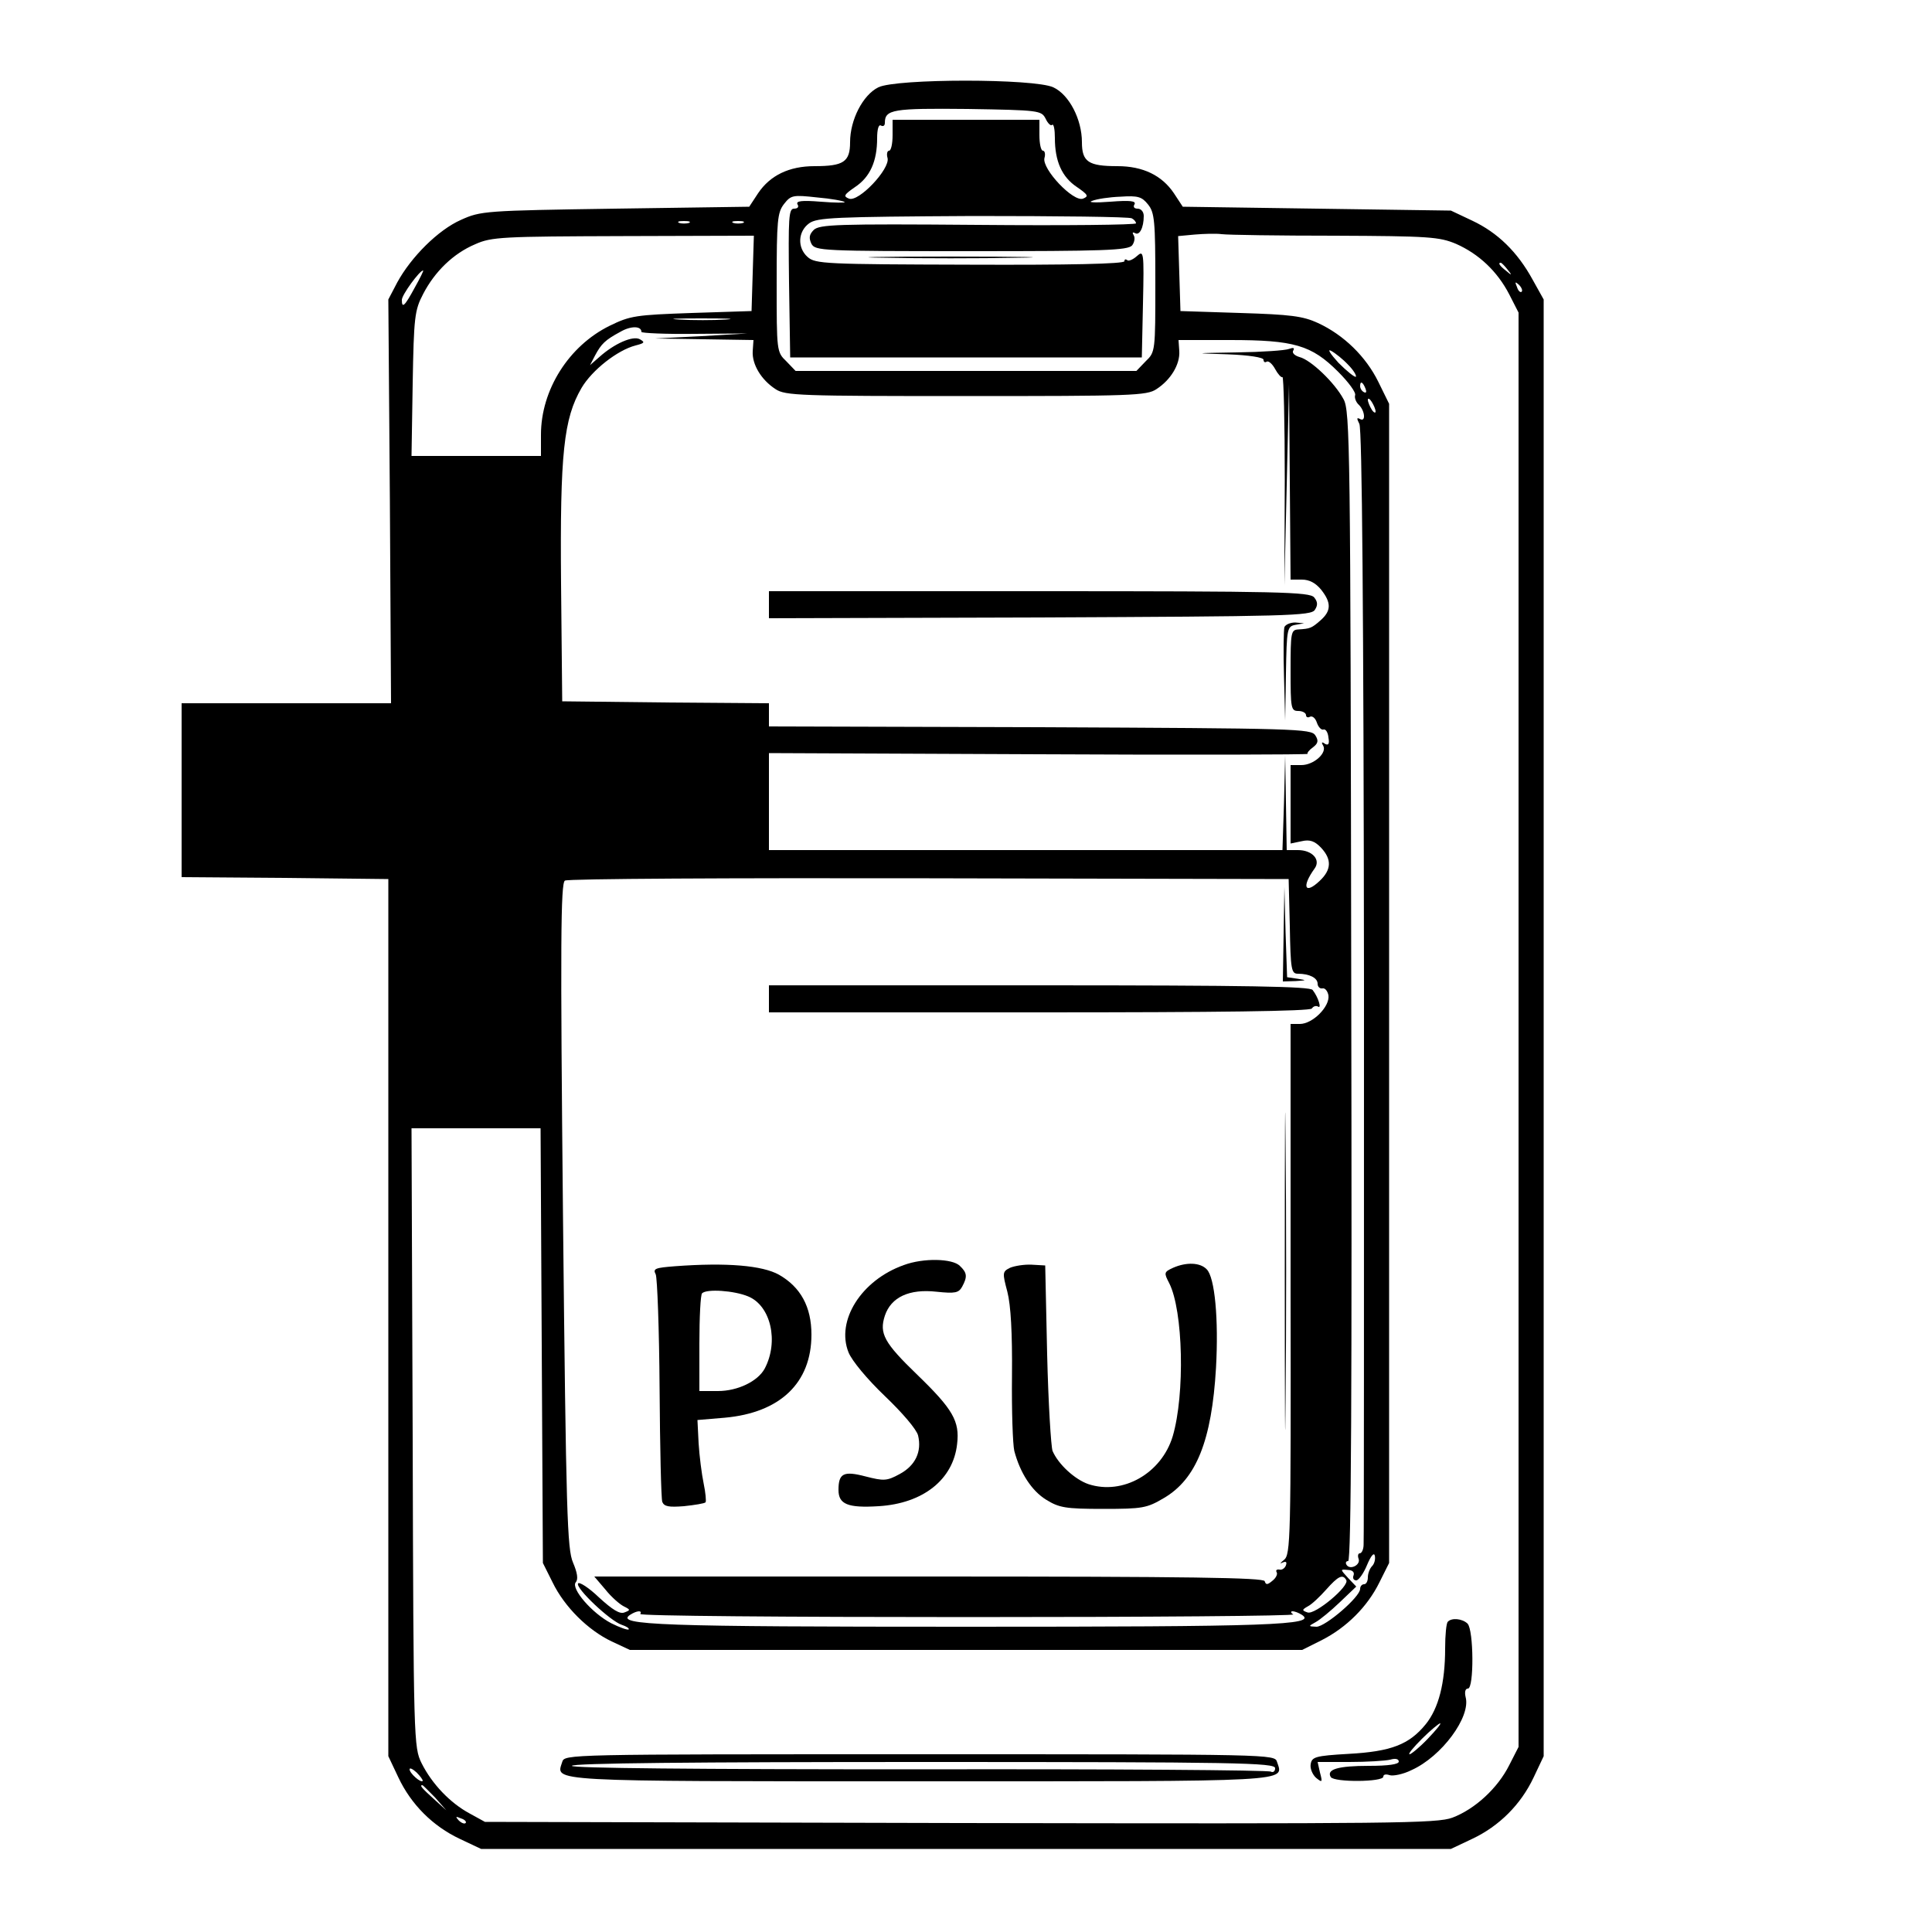 <?xml version="1.0" standalone="no"?>
<!DOCTYPE svg PUBLIC "-//W3C//DTD SVG 20010904//EN"
 "http://www.w3.org/TR/2001/REC-SVG-20010904/DTD/svg10.dtd">
<svg version="1.0" xmlns="http://www.w3.org/2000/svg"
 width="500pt" height="500pt" viewBox="0 0 500 500"
 preserveAspectRatio="xMidYMid meet">

<g transform="translate(0,500) scale(0.1,-0.1)"
fill="#000000" stroke="none">
<path d="M2273 4774 c-40 -20 -73 -84 -73 -142 0 -51 -17 -62 -92 -62 -66 0
-115 -24 -146 -70 l-23 -35 -347 -5 c-338 -5 -348 -6 -399 -29 -59 -26 -129
-96 -165 -162 l-23 -44 4 -522 3 -523 -271 0 -271 0 0 -225 0 -225 268 -2 267
-3 0 -1135 0 -1135 26 -55 c33 -70 89 -126 159 -159 l55 -26 1255 0 1255 0 55
26 c70 33 126 89 159 159 l26 55 0 1885 0 1885 -29 52 c-39 71 -90 121 -156
152 l-55 26 -347 5 -347 5 -23 35 c-31 46 -80 70 -146 70 -75 0 -92 11 -92 62
0 59 -33 123 -74 142 -49 23 -406 23 -453 0z m433 -81 c6 -13 14 -20 17 -16 4
3 7 -12 7 -34 0 -60 18 -101 57 -127 29 -20 31 -24 16 -30 -25 -10 -107 77
-100 105 3 10 1 19 -4 19 -5 0 -9 18 -9 40 l0 40 -190 0 -190 0 0 -40 c0 -22
-4 -40 -9 -40 -5 0 -7 -9 -4 -19 7 -28 -75 -115 -100 -105 -15 6 -13 10 16 30
39 26 57 67 57 126 0 24 4 37 10 33 6 -3 10 0 10 7 0 35 21 38 214 36 186 -3
191 -4 202 -25z m-520 -216 c3 -2 -25 -2 -62 1 -49 4 -65 2 -60 -7 4 -6 1 -11
-9 -11 -14 0 -15 -23 -13 -192 l3 -193 455 0 455 0 3 139 c3 136 2 139 -16
123 -10 -9 -22 -14 -25 -10 -4 3 -7 2 -7 -3 0 -7 -144 -10 -400 -9 -374 1
-400 2 -420 20 -27 24 -25 66 4 87 21 15 64 17 424 19 220 0 405 -2 411 -6 6
-3 11 -9 11 -13 0 -4 -184 -6 -409 -4 -366 3 -410 1 -425 -13 -12 -12 -13 -21
-6 -36 10 -18 26 -19 414 -19 341 0 405 2 416 15 6 8 8 20 4 26 -4 7 -3 9 3 6
12 -8 23 14 23 44 0 11 -7 19 -16 19 -9 0 -12 5 -8 11 5 9 -11 11 -62 7 -39
-3 -60 -2 -48 2 12 5 45 10 74 11 45 3 55 0 71 -20 17 -21 19 -42 19 -203 0
-177 0 -179 -25 -203 l-24 -25 -441 0 -441 0 -24 25 c-25 24 -25 26 -25 203 0
162 2 182 19 204 18 23 23 24 86 17 36 -3 68 -9 71 -12z m-403 -54 c-7 -2 -19
-2 -25 0 -7 3 -2 5 12 5 14 0 19 -2 13 -5z m140 0 c-7 -2 -19 -2 -25 0 -7 3
-2 5 12 5 14 0 19 -2 13 -5z m1532 -33 c243 -1 270 -3 313 -21 59 -26 107 -71
138 -131 l24 -47 0 -1856 0 -1856 -24 -47 c-30 -60 -89 -114 -147 -136 -40
-15 -146 -16 -1274 -14 l-1230 3 -40 22 c-50 27 -97 76 -124 130 -20 41 -21
53 -23 842 l-3 801 167 0 167 0 3 -562 3 -563 25 -50 c31 -64 92 -124 153
-153 l47 -22 870 0 870 0 50 25 c65 33 119 87 150 150 l25 50 0 1500 0 1500
-28 57 c-32 65 -89 121 -156 152 -39 18 -71 22 -201 26 l-155 5 -3 97 -3 97
43 4 c24 2 55 3 70 1 15 -2 147 -4 293 -4z m-1507 -97 l-3 -98 -155 -5 c-144
-5 -159 -7 -212 -33 -106 -52 -178 -166 -178 -282 l0 -55 -167 0 -168 0 3 187
c3 172 5 190 27 232 30 58 78 105 135 129 42 19 71 20 383 21 l338 1 -3 -97z
m1953 10 c13 -16 12 -17 -3 -4 -17 13 -22 21 -14 21 2 0 10 -8 17 -17z m-2828
-48 c-26 -48 -33 -54 -33 -31 0 13 46 76 55 76 2 0 -8 -20 -22 -45z m2865 -10
c-3 -3 -9 2 -12 12 -6 14 -5 15 5 6 7 -7 10 -15 7 -18z m-2060 -72 c-32 -2
-86 -2 -120 0 -35 2 -9 3 57 3 66 0 94 -1 63 -3z m-218 -32 c0 -3 62 -6 138
-5 l137 1 -120 -7 -120 -6 128 -2 127 -2 -2 -29 c-2 -34 22 -74 59 -98 25 -17
65 -18 493 -18 428 0 468 1 493 18 37 24 61 64 59 98 l-2 29 133 0 c166 0 211
-13 280 -82 27 -27 47 -54 44 -61 -2 -6 2 -18 10 -25 16 -16 18 -46 2 -36 -8
4 -8 1 -1 -13 7 -13 11 -479 12 -1449 0 -786 0 -1439 -1 -1451 0 -13 -5 -23
-10 -23 -4 0 -6 -6 -3 -14 6 -16 -22 -30 -31 -16 -4 6 -1 10 4 10 8 0 10 457
8 1487 -2 1396 -3 1490 -20 1520 -23 43 -85 102 -114 109 -13 4 -20 11 -16 17
4 7 0 8 -11 4 -10 -4 -70 -8 -134 -9 -116 -2 -116 -2 -24 -5 54 -2 92 -8 92
-14 0 -6 4 -8 8 -5 5 3 15 -6 22 -19 7 -13 16 -23 19 -21 3 2 6 -118 6 -267
l-1 -272 6 260 6 260 2 -252 2 -253 29 0 c20 0 36 -9 50 -26 27 -34 26 -55 -1
-79 -24 -21 -27 -22 -58 -24 -19 -1 -20 -8 -20 -106 0 -98 1 -105 20 -105 11
0 20 -5 20 -11 0 -5 5 -7 10 -4 6 3 14 -3 18 -15 4 -12 12 -20 17 -18 6 2 12
-8 13 -21 3 -16 0 -21 -9 -16 -8 6 -10 4 -5 -4 12 -19 -24 -51 -56 -51 l-28 0
0 -101 0 -102 29 6 c21 5 34 0 50 -17 28 -30 27 -57 -4 -86 -38 -36 -47 -15
-13 32 17 23 -6 48 -43 48 l-29 0 -2 123 -2 122 -3 -122 -4 -123 -664 0 -665
0 0 125 0 126 699 -3 c385 -2 698 -1 695 1 -2 2 4 10 14 17 13 10 15 17 6 31
-11 17 -48 18 -713 21 l-701 2 0 30 0 30 -267 2 -268 3 -3 305 c-3 338 7 427
53 506 27 46 93 98 140 110 23 6 25 8 11 16 -18 10 -66 -11 -105 -46 l-24 -21
13 25 c16 30 26 40 65 61 27 16 55 16 55 0z m1829 -85 c14 -14 22 -28 20 -31
-3 -2 -23 14 -45 36 -21 23 -30 37 -19 31 11 -6 31 -22 44 -36z m45 -62 c3 -8
2 -12 -4 -9 -6 3 -10 10 -10 16 0 14 7 11 14 -7z m26 -59 c0 -5 -5 -3 -10 5
-5 8 -10 20 -10 25 0 6 5 3 10 -5 5 -8 10 -19 10 -25z m-222 -1332 c2 -113 4
-123 21 -123 30 0 51 -11 51 -26 0 -8 6 -13 12 -12 7 2 14 -7 16 -18 4 -29
-41 -74 -74 -74 l-24 0 0 -686 c1 -648 0 -687 -17 -701 -10 -8 -12 -11 -4 -7
9 4 12 2 9 -7 -3 -8 -11 -13 -17 -11 -7 1 -10 -2 -7 -7 3 -5 -2 -15 -11 -22
-13 -11 -17 -11 -20 -1 -4 9 -187 12 -870 12 l-865 0 29 -34 c15 -19 37 -38
47 -43 18 -9 18 -10 2 -16 -12 -5 -31 7 -66 39 -26 25 -51 41 -54 36 -7 -12
83 -97 113 -107 12 -4 20 -9 18 -12 -3 -2 -23 5 -45 16 -50 26 -105 90 -92
106 7 8 4 25 -7 51 -15 35 -18 121 -26 898 -7 705 -6 861 5 867 7 5 432 7 943
6 l930 -2 3 -122z m213 -1656 c-6 -6 -11 -19 -11 -29 0 -10 -4 -18 -10 -18 -5
0 -10 -5 -10 -12 0 -21 -90 -98 -113 -98 -21 1 -22 1 -2 12 11 6 39 29 62 51
l43 41 -21 22 c-21 23 -21 23 -1 21 12 0 18 -6 15 -14 -3 -7 0 -13 7 -13 6 0
19 18 28 40 10 24 18 33 20 24 2 -9 -1 -21 -7 -27z m-67 -36 c10 -15 -81 -91
-100 -84 -15 5 -15 7 1 16 10 5 31 25 47 43 31 35 43 41 52 25z m-1827 -88
c-3 -5 379 -8 848 -8 469 0 848 3 842 7 -7 4 -7 8 -2 8 6 0 16 -4 24 -9 42
-27 -83 -31 -869 -31 -786 0 -911 4 -869 31 17 11 32 12 26 2z m-563 -432 c-5
-6 -34 20 -34 30 0 5 8 1 18 -8 10 -10 17 -20 16 -22z m32 -43 l29 -33 -32 29
c-31 28 -38 36 -30 36 2 0 16 -15 33 -32z m79 -66 c-3 -3 -11 0 -18 7 -9 10
-8 11 6 5 10 -3 15 -9 12 -12z"/>
<path d="M2288 4333 c94 -2 250 -2 345 0 94 1 17 3 -173 3 -190 0 -267 -2
-172 -3z"/>
<path d="M3747 803 c-4 -3 -7 -35 -7 -69 0 -90 -17 -155 -50 -196 -43 -53 -90
-71 -200 -77 -87 -5 -95 -8 -98 -27 -2 -11 5 -27 14 -35 16 -13 17 -12 10 14
l-6 27 82 0 c46 0 93 3 106 6 13 4 22 2 22 -5 0 -7 -27 -11 -77 -11 -80 0
-111 -9 -99 -29 9 -14 136 -13 136 1 0 6 7 7 16 4 9 -3 35 2 57 13 78 35 154
138 140 189 -3 13 -1 22 6 22 16 0 15 152 -1 168 -13 13 -41 16 -51 5z m-52
-303 c-21 -22 -43 -40 -47 -40 -5 0 10 18 32 40 22 22 44 40 47 40 4 0 -11
-18 -32 -40z"/>
<path d="M1455 440 c-16 -51 -51 -50 925 -50 977 0 942 -2 925 50 -6 20 -8 20
-925 20 -917 0 -919 0 -925 -20z m1845 -16 c0 -8 -5 -12 -11 -9 -5 4 -415 7
-910 6 -585 0 -899 3 -899 9 0 7 318 10 910 10 812 0 910 -2 910 -16z"/>
<path d="M1990 3435 l0 -35 701 2 c642 3 703 4 712 20 8 12 7 21 -2 32 -12 14
-87 16 -712 16 l-699 0 0 -35z"/>
<path d="M3324 3377 c-2 -7 -3 -65 -1 -128 l3 -114 2 122 c2 117 3 122 25 126
l22 4 -23 2 c-12 0 -25 -5 -28 -12z"/>
<path d="M3322 2583 l-2 -123 33 1 c29 2 30 2 5 6 l-27 4 -4 117 -3 117 -2
-122z"/>
<path d="M1990 2415 l0 -35 699 0 c463 0 702 3 706 10 4 6 11 8 16 5 10 -7 1
24 -14 43 -7 9 -161 12 -708 12 l-699 0 0 -35z"/>
<path d="M3325 1710 c0 -366 1 -515 2 -332 2 182 2 482 0 665 -1 182 -2 33 -2
-333z"/>
<path d="M2339 1726 c-110 -39 -176 -144 -143 -226 9 -22 48 -69 94 -113 45
-43 82 -86 86 -102 10 -42 -7 -78 -48 -100 -33 -18 -41 -18 -88 -6 -57 15 -70
8 -70 -35 0 -37 24 -47 104 -42 115 7 193 69 203 161 7 59 -11 90 -103 179
-86 83 -99 107 -84 153 16 48 63 70 134 62 48 -5 57 -3 66 13 14 26 13 36 -6
54 -19 19 -94 21 -145 2z"/>
<path d="M1747 1723 c-51 -4 -58 -6 -50 -21 4 -9 9 -142 10 -295 1 -153 4
-286 7 -294 5 -12 17 -14 56 -11 28 3 53 7 56 10 2 3 0 25 -5 49 -5 24 -11 71
-13 104 l-3 60 71 6 c143 13 224 90 224 215 0 72 -28 123 -84 155 -43 24 -135
32 -269 22z m189 -78 c59 -24 80 -117 43 -187 -18 -33 -70 -58 -121 -58 l-48
0 0 123 c0 68 3 127 7 130 12 12 83 7 119 -8z"/>
<path d="M2614 1719 c-20 -10 -20 -13 -7 -62 9 -35 13 -107 12 -217 -1 -91 2
-178 6 -195 15 -57 45 -103 82 -126 34 -21 50 -24 148 -24 102 0 113 2 157 28
84 49 124 149 135 337 7 126 -3 234 -24 255 -17 18 -53 19 -87 4 -24 -11 -24
-13 -10 -40 36 -71 41 -287 9 -396 -29 -96 -129 -153 -218 -124 -35 12 -78 51
-93 86 -4 11 -11 124 -14 250 l-5 230 -35 2 c-19 1 -44 -3 -56 -8z"/>
</g>
</svg>
